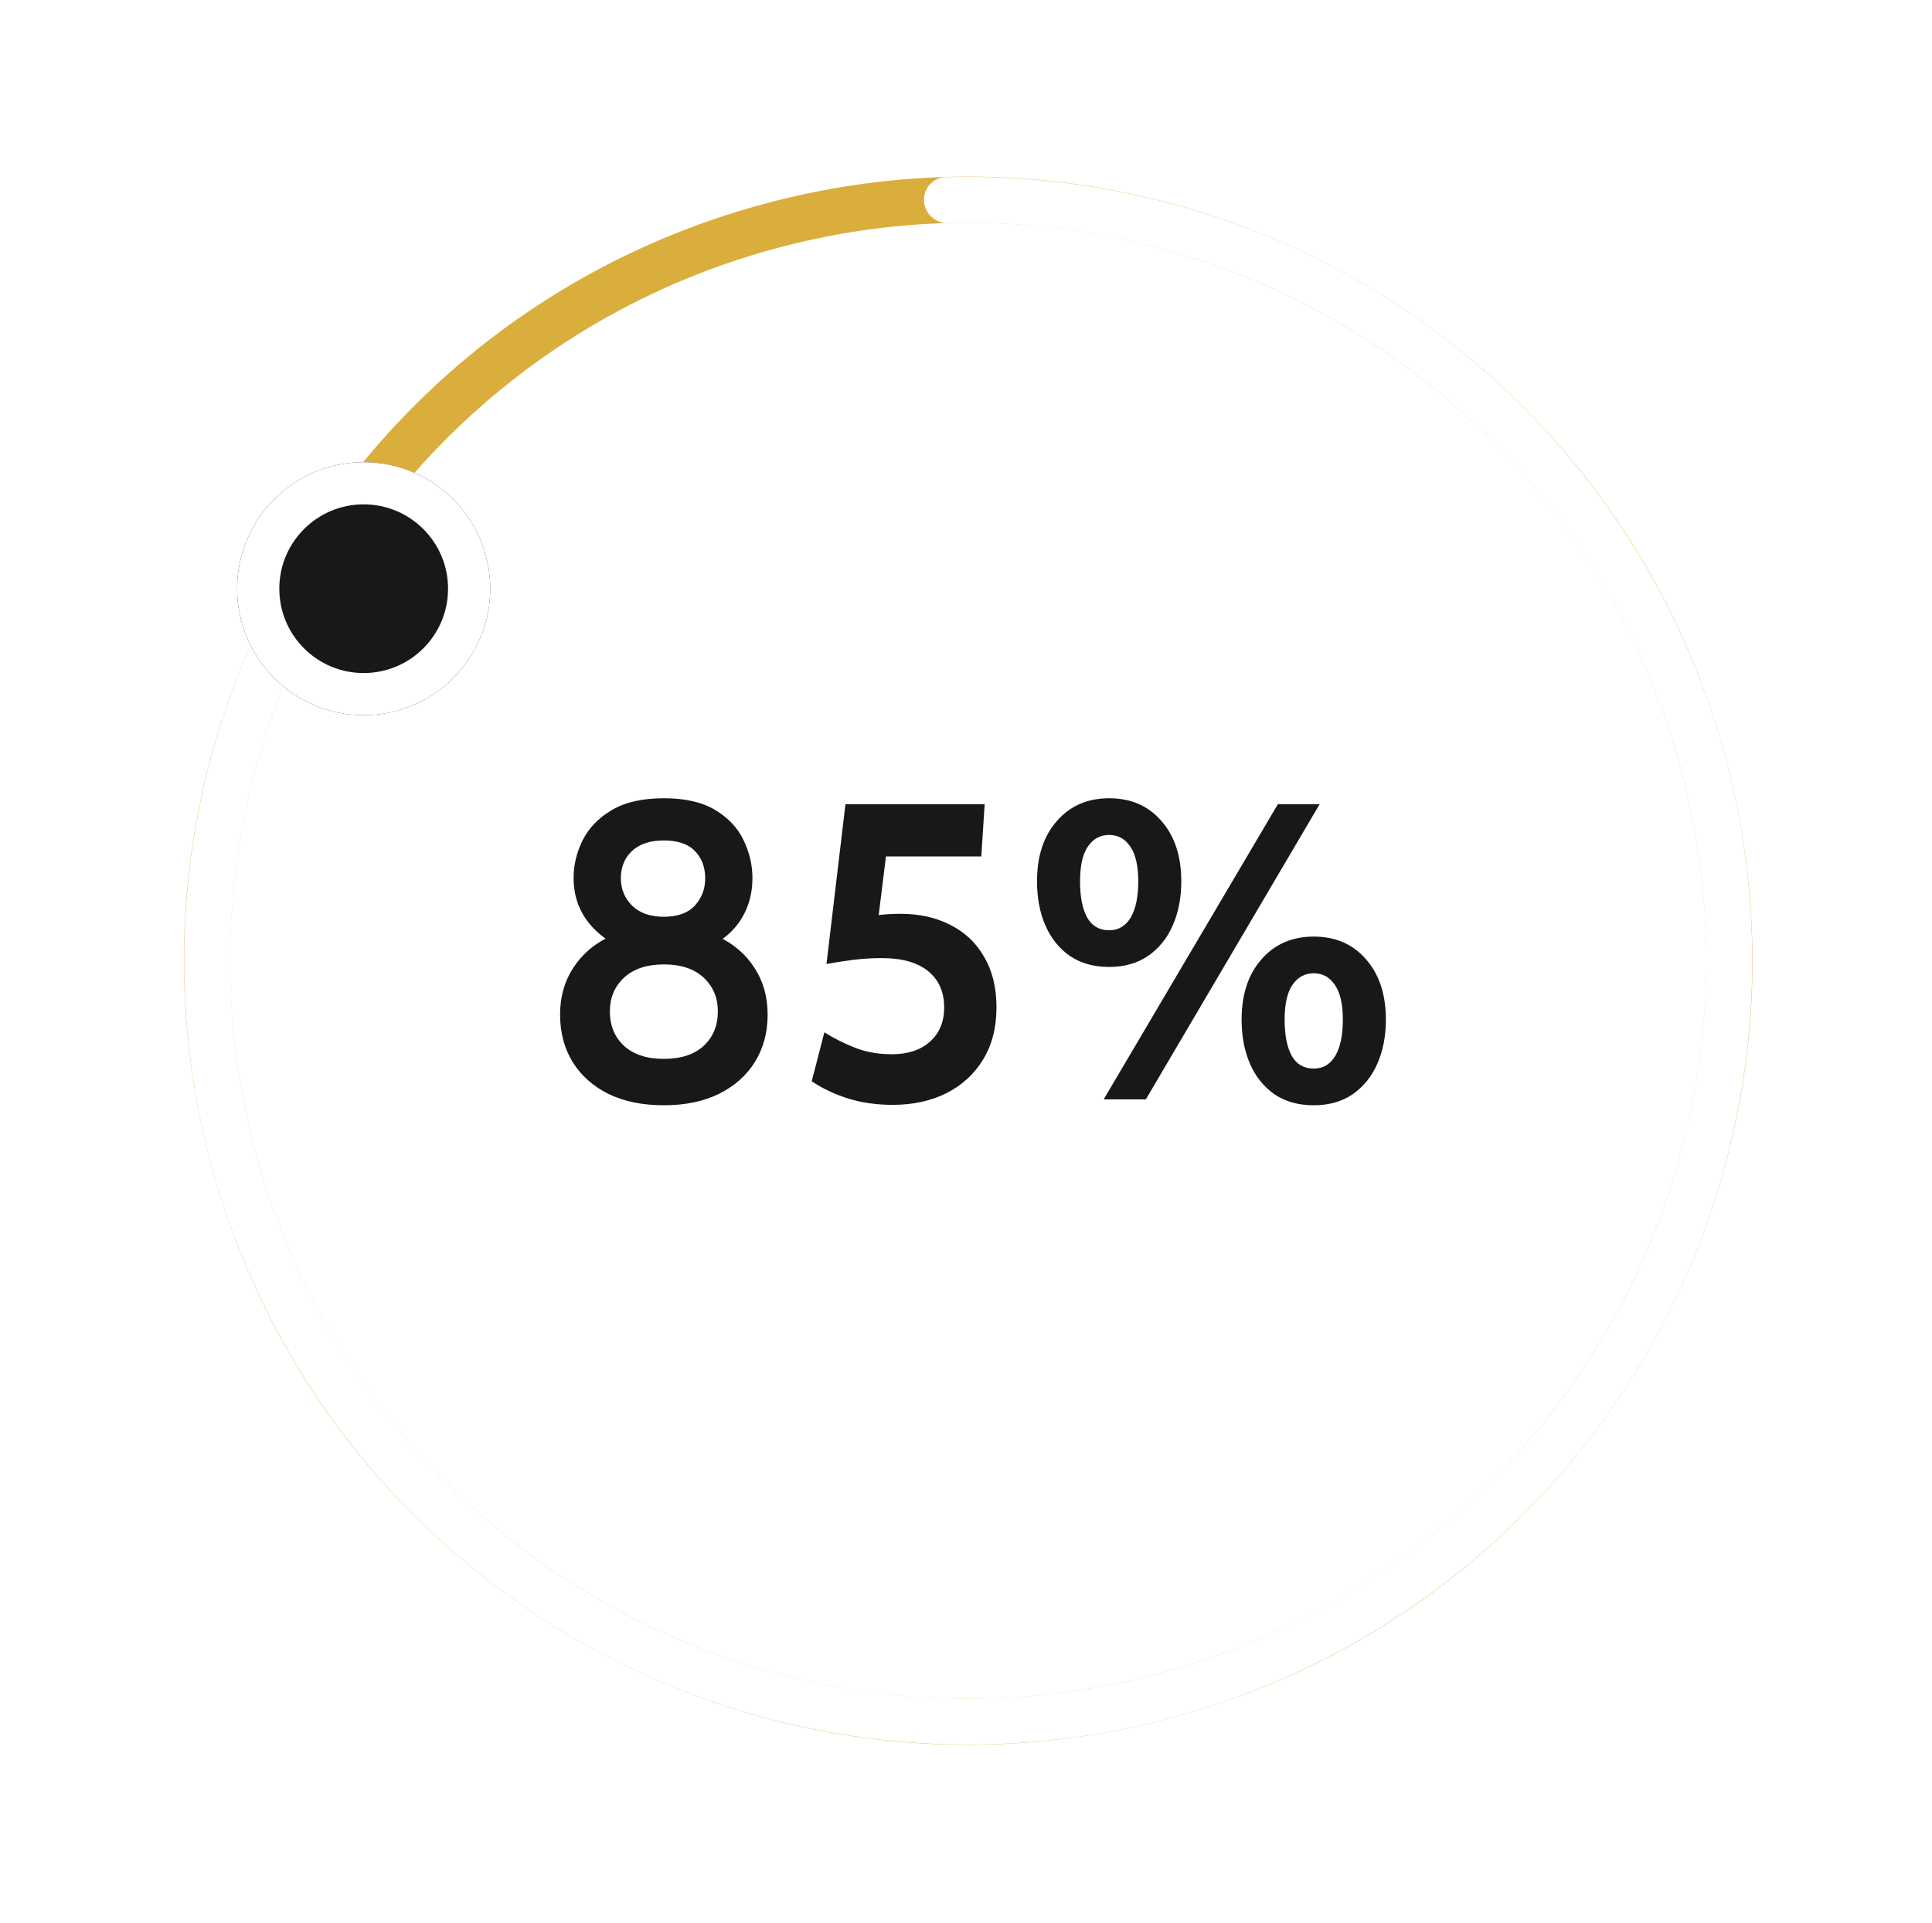 <svg width="229" height="228" viewBox="0 0 229 228" fill="none" xmlns="http://www.w3.org/2000/svg">
<path d="M78.687 131.042C76.154 131.042 73.962 130.592 72.112 129.692C70.279 128.775 68.862 127.508 67.862 125.892C66.879 124.275 66.387 122.408 66.387 120.292C66.387 118.192 66.904 116.35 67.937 114.767C68.97 113.167 70.404 111.925 72.237 111.042C74.087 110.142 76.237 109.692 78.687 109.692C81.137 109.692 83.287 110.142 85.137 111.042C86.987 111.925 88.42 113.167 89.437 114.767C90.47 116.35 90.987 118.192 90.987 120.292C90.987 122.408 90.487 124.275 89.487 125.892C88.487 127.508 87.062 128.775 85.212 129.692C83.379 130.592 81.204 131.042 78.687 131.042ZM78.687 125.542C80.72 125.542 82.295 125.025 83.412 123.992C84.529 122.958 85.087 121.592 85.087 119.892C85.087 118.292 84.529 116.967 83.412 115.917C82.295 114.867 80.72 114.342 78.687 114.342C76.67 114.342 75.095 114.867 73.962 115.917C72.845 116.967 72.287 118.292 72.287 119.892C72.287 121.592 72.845 122.958 73.962 123.992C75.095 125.025 76.67 125.542 78.687 125.542ZM78.687 113.342C76.704 113.342 74.904 112.95 73.287 112.167C71.67 111.383 70.379 110.3 69.412 108.917C68.462 107.517 67.987 105.908 67.987 104.092C67.987 102.558 68.345 101.067 69.062 99.617C69.795 98.167 70.945 96.975 72.512 96.042C74.095 95.109 76.154 94.642 78.687 94.642C81.22 94.642 83.254 95.109 84.787 96.042C86.337 96.975 87.454 98.167 88.137 99.617C88.837 101.067 89.187 102.558 89.187 104.092C89.187 105.908 88.754 107.517 87.887 108.917C87.037 110.3 85.82 111.383 84.237 112.167C82.67 112.95 80.82 113.342 78.687 113.342ZM78.687 108.692C80.32 108.692 81.545 108.25 82.362 107.367C83.179 106.467 83.587 105.392 83.587 104.142C83.587 102.808 83.179 101.725 82.362 100.892C81.545 100.058 80.32 99.642 78.687 99.642C77.07 99.642 75.812 100.058 74.912 100.892C74.029 101.725 73.587 102.808 73.587 104.142C73.587 105.392 74.029 106.467 74.912 107.367C75.812 108.25 77.07 108.692 78.687 108.692ZM105.813 130.992C103.896 130.992 102.138 130.742 100.538 130.242C98.938 129.742 97.496 129.058 96.213 128.192L97.713 122.392C98.946 123.158 100.196 123.783 101.463 124.267C102.746 124.75 104.163 124.992 105.713 124.992C107.613 124.992 109.121 124.492 110.238 123.492C111.354 122.492 111.913 121.142 111.913 119.442C111.913 117.608 111.279 116.175 110.013 115.142C108.746 114.108 106.913 113.592 104.513 113.592C103.413 113.592 102.313 113.658 101.213 113.792C100.129 113.925 99.046 114.092 97.963 114.292L100.213 95.342H116.713L116.313 101.542H105.013L103.813 111.242L101.413 109.042C102.213 108.808 103.046 108.633 103.913 108.517C104.796 108.4 105.746 108.342 106.763 108.342C108.996 108.342 110.963 108.783 112.663 109.667C114.379 110.533 115.713 111.8 116.663 113.467C117.629 115.117 118.113 117.108 118.113 119.442C118.113 121.842 117.579 123.908 116.513 125.642C115.463 127.358 114.013 128.683 112.163 129.617C110.313 130.533 108.196 130.992 105.813 130.992ZM131.468 114.642C129.651 114.642 128.101 114.208 126.818 113.342C125.551 112.458 124.585 111.258 123.918 109.742C123.251 108.208 122.918 106.458 122.918 104.492C122.918 101.508 123.701 99.125 125.268 97.342C126.835 95.542 128.901 94.642 131.468 94.642C134.051 94.642 136.118 95.542 137.668 97.342C139.235 99.125 140.018 101.508 140.018 104.492C140.018 106.458 139.676 108.208 138.993 109.742C138.326 111.258 137.351 112.458 136.068 113.342C134.801 114.208 133.268 114.642 131.468 114.642ZM131.468 110.292C132.568 110.292 133.418 109.792 134.018 108.792C134.618 107.775 134.918 106.342 134.918 104.492C134.918 102.642 134.601 101.267 133.968 100.367C133.351 99.45 132.518 98.992 131.468 98.992C130.418 98.992 129.576 99.45 128.943 100.367C128.326 101.267 128.018 102.642 128.018 104.492C128.018 106.342 128.301 107.775 128.868 108.792C129.435 109.792 130.301 110.292 131.468 110.292ZM130.818 130.342L151.468 95.342H156.418L135.818 130.342H130.818ZM155.718 131.042C153.901 131.042 152.351 130.608 151.068 129.742C149.801 128.858 148.835 127.658 148.168 126.142C147.501 124.608 147.168 122.858 147.168 120.892C147.168 117.908 147.951 115.525 149.518 113.742C151.085 111.942 153.151 111.042 155.718 111.042C158.301 111.042 160.368 111.942 161.918 113.742C163.485 115.525 164.268 117.908 164.268 120.892C164.268 122.858 163.926 124.608 163.243 126.142C162.576 127.658 161.601 128.858 160.318 129.742C159.051 130.608 157.518 131.042 155.718 131.042ZM155.718 126.692C156.818 126.692 157.668 126.192 158.268 125.192C158.868 124.175 159.168 122.742 159.168 120.892C159.168 119.042 158.851 117.667 158.218 116.767C157.602 115.85 156.768 115.392 155.718 115.392C154.668 115.392 153.826 115.85 153.193 116.767C152.576 117.667 152.268 119.042 152.268 120.892C152.268 122.742 152.551 124.175 153.118 125.192C153.685 126.192 154.551 126.692 155.718 126.692Z" fill="#181818"/>
<path d="M90.709 24.134C140.286 10.85 191.246 40.272 204.53 89.849C217.814 139.426 188.393 190.385 138.815 203.67C89.238 216.954 38.279 187.532 24.995 137.955C11.71 88.378 41.132 37.419 90.709 24.134ZM137.403 198.398C184.069 185.894 211.762 137.927 199.258 91.261C186.754 44.596 138.787 16.902 92.122 29.406C45.456 41.91 17.762 89.877 30.267 136.543C42.77 183.208 90.737 210.902 137.403 198.398Z" fill="#DAAE3C"/>
<path d="M109.523 23.849C109.435 22.344 110.585 21.049 112.091 21.006C131.95 20.435 151.497 26.244 167.844 37.619C184.938 49.514 197.542 66.806 203.633 86.721C209.724 106.636 208.949 128.02 201.433 147.442C193.917 166.865 180.095 183.199 162.184 193.826C144.274 204.453 123.313 208.756 102.665 206.045C82.016 203.334 62.877 193.767 48.316 178.877C33.756 163.987 24.619 144.638 22.371 123.934C20.221 104.135 24.49 84.195 34.509 67.039C35.269 65.737 36.956 65.349 38.235 66.147C39.513 66.945 39.899 68.626 39.141 69.929C29.769 86.047 25.779 104.762 27.797 123.344C29.913 142.833 38.513 161.045 52.218 175.061C65.924 189.076 83.939 198.082 103.375 200.634C122.811 203.186 142.541 199.135 159.399 189.133C176.258 179.13 189.268 163.754 196.343 145.473C203.418 127.191 204.147 107.063 198.414 88.318C192.68 69.572 180.817 53.295 164.727 42.099C149.384 31.422 131.046 25.955 112.408 26.457C110.902 26.498 109.611 25.354 109.523 23.849Z" fill="white"/>
<g filter="url(#filter0_d_3372_467)">
<circle cx="43.107" cy="61.797" r="15" fill="#181818"/>
<circle cx="43.107" cy="61.797" r="12.5" stroke="white" stroke-width="5"/>
</g>
<defs>
<filter id="filter0_d_3372_467" x="20.107" y="46.797" width="46" height="46" filterUnits="userSpaceOnUse" color-interpolation-filters="sRGB">
<feFlood flood-opacity="0" result="BackgroundImageFix"/>
<feColorMatrix in="SourceAlpha" type="matrix" values="0 0 0 0 0 0 0 0 0 0 0 0 0 0 0 0 0 0 127 0" result="hardAlpha"/>
<feOffset dy="8"/>
<feGaussianBlur stdDeviation="4"/>
<feComposite in2="hardAlpha" operator="out"/>
<feColorMatrix type="matrix" values="0 0 0 0 0.963 0 0 0 0 0.919 0 0 0 0 0.81 0 0 0 1 0"/>
<feBlend mode="multiply" in2="BackgroundImageFix" result="effect1_dropShadow_3372_467"/>
<feBlend mode="normal" in="SourceGraphic" in2="effect1_dropShadow_3372_467" result="shape"/>
</filter>
</defs>
</svg>
